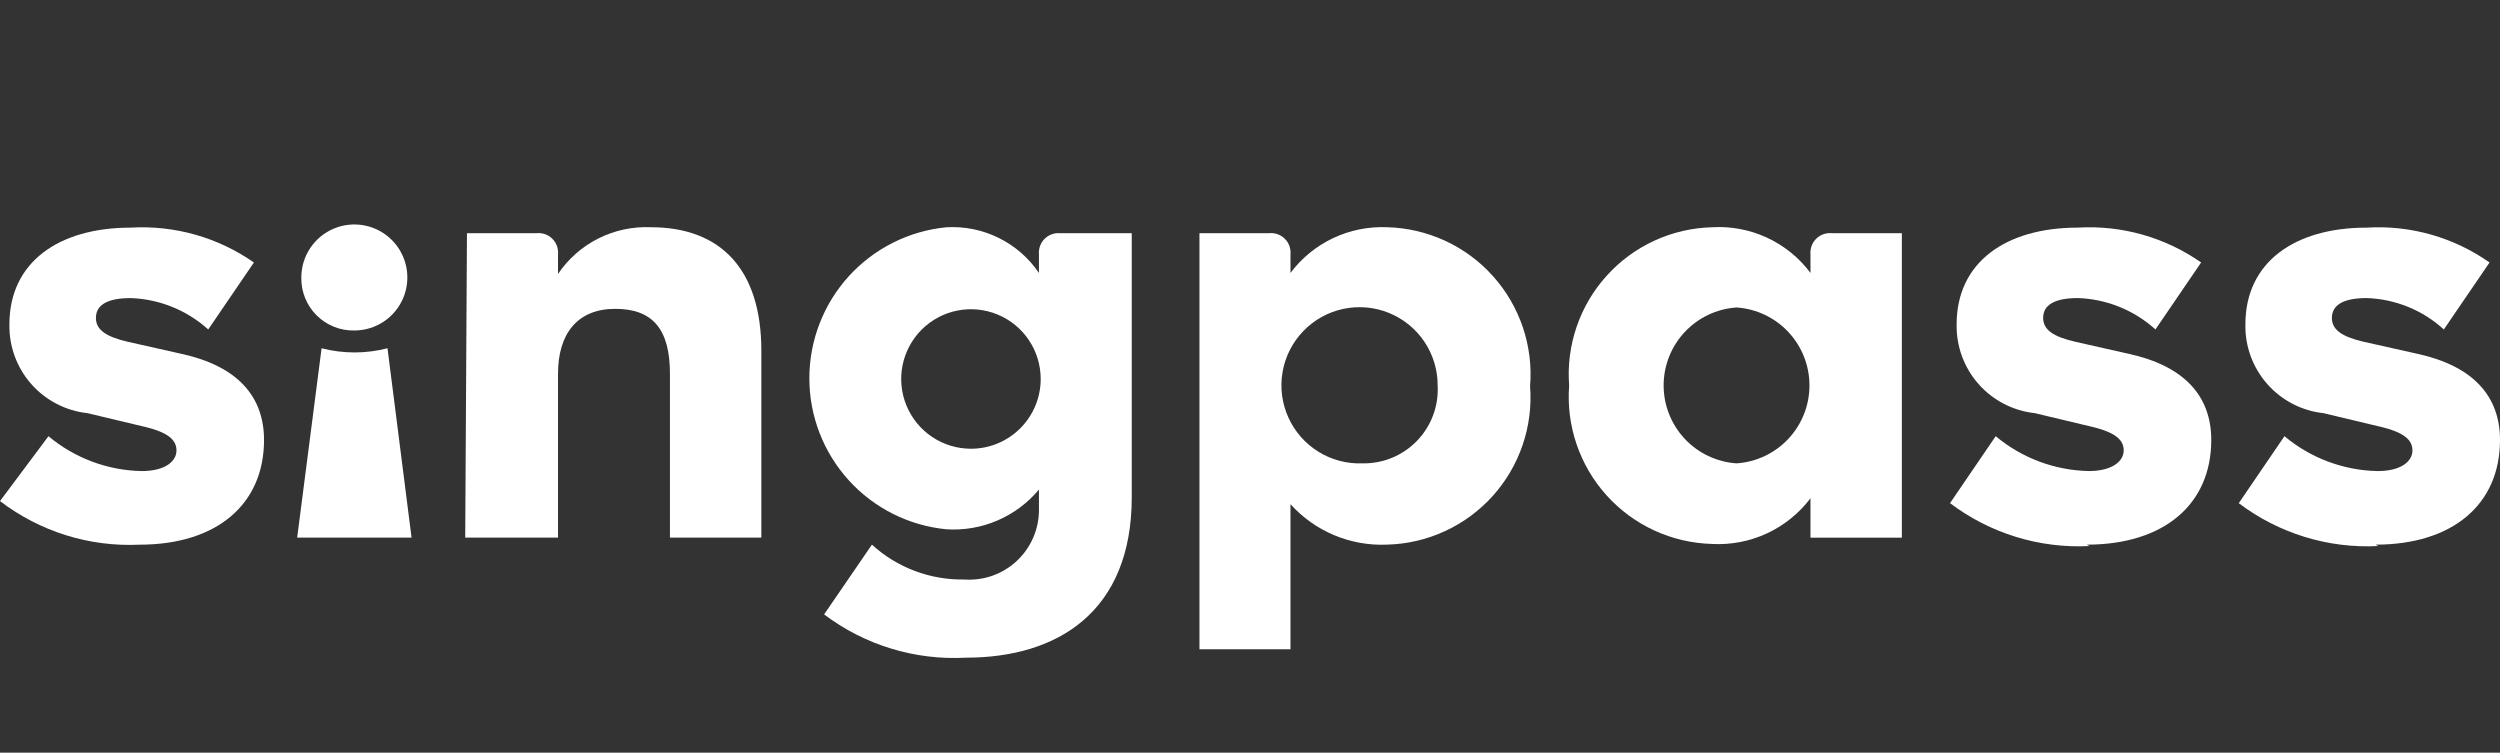 <svg width="93" height="28" viewBox="0 0 93 28" fill="none" xmlns="http://www.w3.org/2000/svg">
<rect x="0" y="0" width="93" height="28" fill="#333333" stroke="none"/>
<path d="M5.19 20.262C8.07 20.262 9.822 18.757 9.822 16.369C9.822 14.735 8.823 13.619 6.76 13.165L4.736 12.71C3.97 12.529 3.568 12.282 3.568 11.828C3.568 11.374 3.944 11.089 4.865 11.089C5.933 11.126 6.953 11.54 7.746 12.256L9.445 9.765C8.108 8.83 6.495 8.373 4.865 8.468C2.167 8.468 0.35 9.765 0.35 12.062C0.333 12.877 0.621 13.669 1.159 14.282C1.698 14.894 2.446 15.283 3.257 15.37L5.268 15.85C6.267 16.071 6.565 16.369 6.565 16.759C6.565 17.148 6.163 17.524 5.268 17.524C3.999 17.499 2.776 17.041 1.803 16.227L0 18.64C1.485 19.775 3.323 20.35 5.19 20.262V20.262Z" fill="white"/>
<path d="M13.181 12.294C13.572 12.294 13.954 12.178 14.278 11.961C14.603 11.744 14.856 11.435 15.005 11.074C15.153 10.713 15.192 10.316 15.115 9.933C15.037 9.55 14.848 9.198 14.571 8.923C14.294 8.648 13.941 8.461 13.558 8.386C13.175 8.312 12.778 8.353 12.418 8.504C12.057 8.655 11.751 8.91 11.535 9.236C11.32 9.562 11.207 9.945 11.209 10.335C11.206 10.595 11.254 10.852 11.352 11.092C11.45 11.332 11.596 11.55 11.78 11.733C11.964 11.916 12.183 12.06 12.424 12.156C12.664 12.253 12.922 12.3 13.181 12.294Z" fill="white"/>
<path d="M11.055 20H15.31L14.415 12.955C13.611 13.163 12.767 13.163 11.963 12.955L11.055 20Z" fill="white"/>
<path d="M17.306 20H20.758V13.902C20.758 12.41 21.484 11.489 22.886 11.489C24.287 11.489 24.922 12.255 24.922 13.902V20H28.322V13.046C28.322 10.01 26.804 8.453 24.209 8.453C23.533 8.424 22.861 8.568 22.257 8.872C21.652 9.177 21.136 9.631 20.758 10.191V9.465C20.768 9.359 20.754 9.251 20.718 9.151C20.682 9.05 20.624 8.959 20.548 8.883C20.473 8.808 20.381 8.75 20.281 8.713C20.18 8.677 20.073 8.664 19.966 8.674H17.371L17.306 20Z" fill="white"/>
<path d="M39.441 8.675C39.334 8.665 39.227 8.678 39.127 8.715C39.026 8.751 38.935 8.809 38.859 8.885C38.783 8.96 38.725 9.051 38.689 9.152C38.653 9.253 38.639 9.36 38.649 9.466V10.154C38.272 9.598 37.757 9.149 37.154 8.851C36.552 8.553 35.882 8.417 35.211 8.454C33.814 8.589 32.518 9.239 31.574 10.277C30.631 11.316 30.108 12.669 30.108 14.072C30.108 15.476 30.631 16.828 31.574 17.867C32.518 18.906 33.814 19.556 35.211 19.69C35.86 19.731 36.51 19.619 37.107 19.361C37.704 19.105 38.233 18.71 38.649 18.211V18.964C38.65 19.319 38.578 19.671 38.437 19.997C38.296 20.324 38.09 20.617 37.831 20.861C37.572 21.104 37.265 21.292 36.931 21.412C36.596 21.532 36.241 21.582 35.886 21.558C34.612 21.583 33.377 21.119 32.435 20.261L30.657 22.856C32.172 24 34.043 24.57 35.938 24.465C39.337 24.465 42.101 22.765 42.101 18.497V8.675H39.441ZM36.119 16.693C35.606 16.693 35.105 16.541 34.678 16.256C34.251 15.971 33.919 15.565 33.722 15.091C33.526 14.617 33.474 14.095 33.574 13.592C33.675 13.089 33.922 12.626 34.285 12.263C34.648 11.9 35.11 11.653 35.613 11.553C36.117 11.453 36.638 11.505 37.112 11.701C37.587 11.897 37.992 12.23 38.277 12.657C38.562 13.083 38.714 13.585 38.714 14.098C38.714 14.786 38.441 15.447 37.954 15.933C37.468 16.42 36.808 16.693 36.119 16.693Z" fill="white"/>
<path d="M51.6 8.453C50.908 8.423 50.219 8.562 49.592 8.858C48.966 9.154 48.422 9.599 48.006 10.153V9.465C48.016 9.359 48.002 9.252 47.966 9.151C47.93 9.05 47.872 8.959 47.796 8.884C47.721 8.808 47.63 8.75 47.529 8.714C47.428 8.678 47.321 8.664 47.215 8.674H44.62V24.152H48.006V18.755C48.457 19.256 49.013 19.65 49.634 19.91C50.256 20.17 50.927 20.29 51.6 20.26C52.342 20.241 53.073 20.072 53.747 19.761C54.422 19.451 55.026 19.007 55.524 18.456C56.021 17.905 56.401 17.259 56.641 16.556C56.881 15.854 56.976 15.11 56.919 14.37C56.98 13.627 56.888 12.881 56.65 12.175C56.411 11.47 56.032 10.82 55.534 10.266C55.036 9.712 54.43 9.266 53.754 8.954C53.077 8.643 52.344 8.472 51.6 8.453V8.453ZM50.692 17.237C50.112 17.26 49.538 17.11 49.045 16.804C48.552 16.499 48.161 16.053 47.924 15.523C47.686 14.994 47.612 14.406 47.712 13.834C47.812 13.262 48.08 12.734 48.483 12.316C48.886 11.898 49.404 11.611 49.972 11.49C50.539 11.37 51.13 11.422 51.667 11.64C52.205 11.858 52.665 12.232 52.989 12.714C53.312 13.196 53.483 13.764 53.481 14.344C53.501 14.72 53.443 15.097 53.311 15.45C53.179 15.803 52.976 16.125 52.715 16.396C52.453 16.667 52.138 16.882 51.791 17.027C51.443 17.171 51.069 17.243 50.692 17.237V17.237Z" fill="white"/>
<path d="M68.142 8.674C68.035 8.664 67.928 8.678 67.827 8.714C67.727 8.75 67.635 8.808 67.56 8.884C67.484 8.959 67.426 9.051 67.39 9.151C67.354 9.252 67.34 9.359 67.35 9.466V10.153C66.928 9.589 66.374 9.139 65.735 8.842C65.096 8.546 64.394 8.412 63.691 8.454C62.949 8.473 62.219 8.642 61.544 8.952C60.87 9.262 60.265 9.707 59.768 10.258C59.27 10.808 58.89 11.455 58.65 12.157C58.41 12.86 58.315 13.604 58.372 14.344C58.315 15.084 58.41 15.828 58.65 16.531C58.89 17.233 59.27 17.88 59.768 18.431C60.265 18.982 60.87 19.426 61.544 19.736C62.219 20.046 62.949 20.215 63.691 20.235C64.394 20.273 65.095 20.137 65.733 19.841C66.371 19.545 66.926 19.096 67.35 18.535V20.001H70.749V8.674H68.142ZM64.6 17.237C63.864 17.188 63.175 16.861 62.671 16.323C62.167 15.784 61.887 15.075 61.887 14.338C61.887 13.6 62.167 12.891 62.671 12.352C63.175 11.814 63.864 11.487 64.6 11.438C65.335 11.487 66.025 11.814 66.528 12.352C67.032 12.891 67.312 13.6 67.312 14.338C67.312 15.075 67.032 15.784 66.528 16.323C66.025 16.861 65.335 17.188 64.6 17.237Z" fill="white"/>
<path d="M77.627 20.261C80.507 20.261 82.259 18.756 82.259 16.368C82.259 14.734 81.26 13.618 79.197 13.164L77.186 12.71C76.407 12.528 76.005 12.281 76.005 11.827C76.005 11.373 76.381 11.088 77.302 11.088C78.37 11.125 79.391 11.539 80.183 12.255L81.882 9.764C80.545 8.829 78.932 8.372 77.302 8.467C74.604 8.467 72.787 9.764 72.787 12.061C72.77 12.876 73.058 13.668 73.597 14.281C74.135 14.893 74.883 15.282 75.694 15.369L77.705 15.849C78.704 16.07 79.002 16.368 79.002 16.758C79.002 17.147 78.587 17.523 77.705 17.523C76.436 17.498 75.214 17.04 74.24 16.226L72.541 18.717C74.029 19.843 75.867 20.408 77.731 20.313L77.627 20.261Z" fill="white"/>
<path d="M88.368 20.261C91.248 20.261 93 18.756 93 16.369C93 14.734 92.001 13.618 89.938 13.164L87.914 12.71C87.148 12.529 86.746 12.282 86.746 11.828C86.746 11.374 87.123 11.088 88.044 11.088C89.108 11.124 90.125 11.538 90.911 12.256L92.611 9.765C91.28 8.827 89.669 8.369 88.044 8.468C85.345 8.468 83.529 9.765 83.529 12.062C83.511 12.877 83.8 13.669 84.338 14.281C84.876 14.894 85.624 15.283 86.435 15.37L88.446 15.85C89.445 16.071 89.743 16.369 89.743 16.758C89.743 17.148 89.341 17.524 88.446 17.524C87.177 17.499 85.955 17.041 84.982 16.226L83.282 18.718C84.77 19.844 86.608 20.409 88.472 20.313L88.368 20.261Z" fill="white"/>
</svg>
